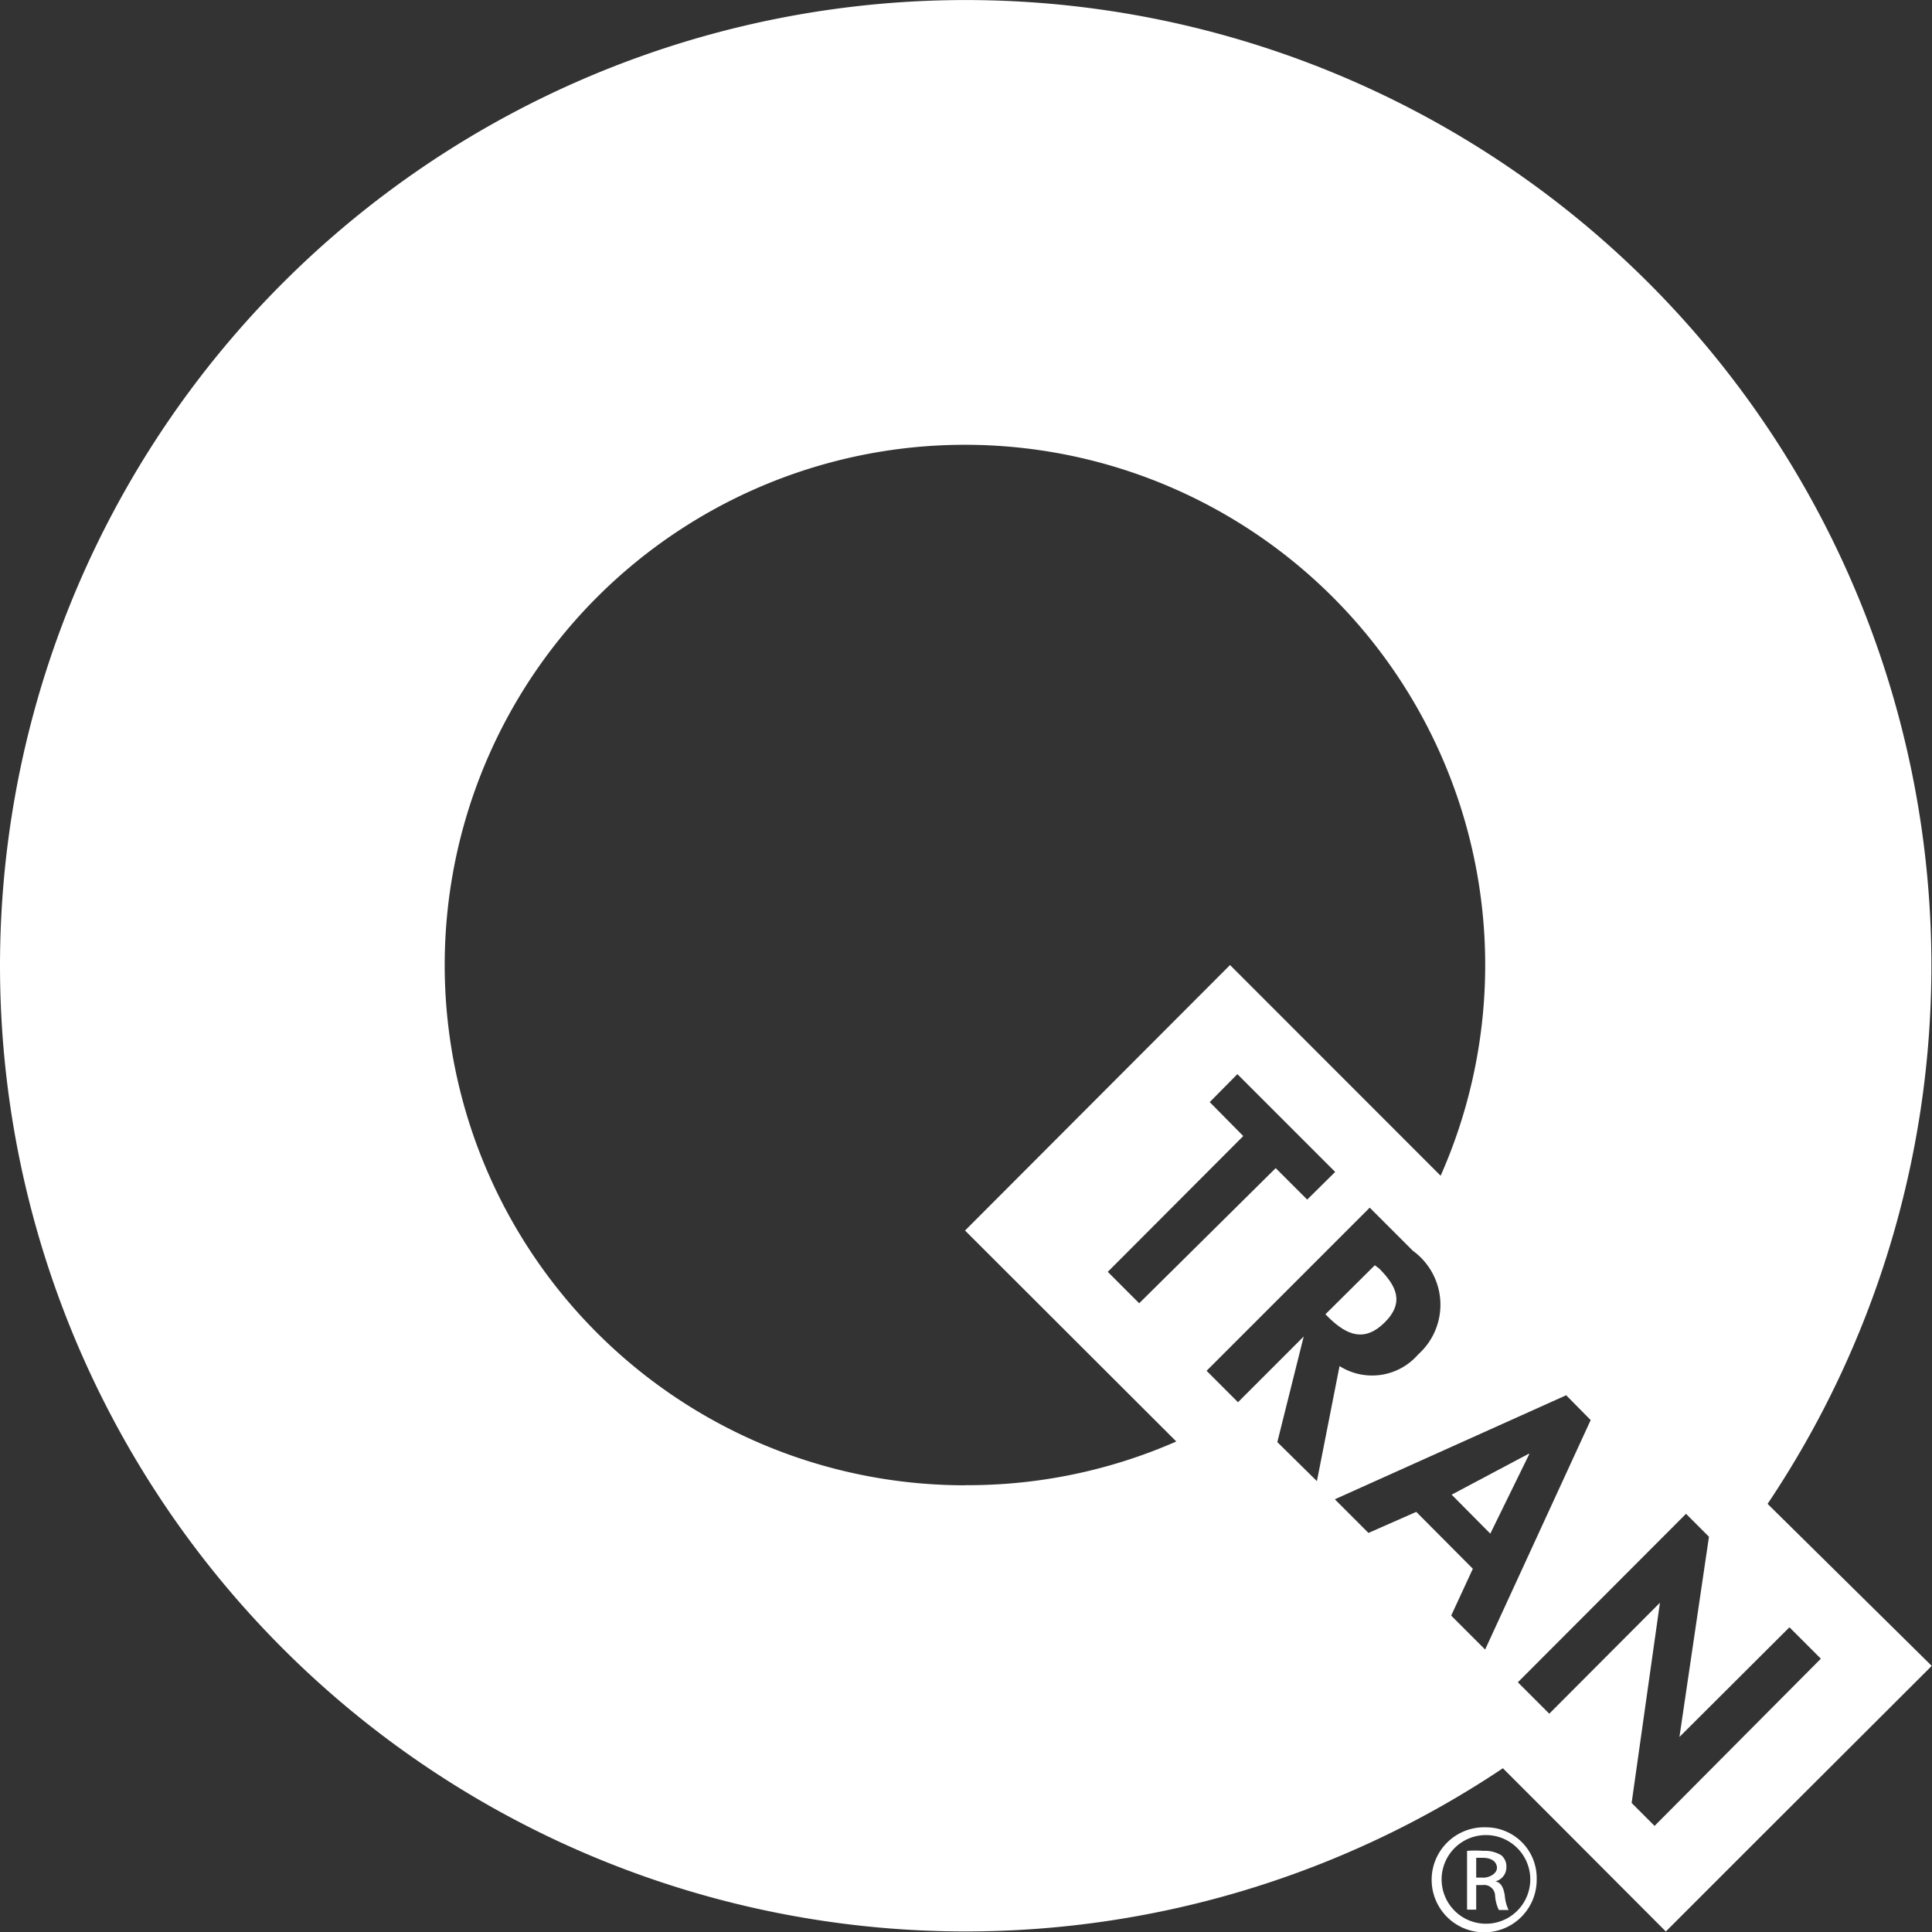 <svg xmlns="http://www.w3.org/2000/svg" width="38.072" height="38.077" viewBox="0 0 38.072 38.077"><rect x="0" y="0" width="38.072" height="38.077" fill="#333333" stroke="none"/><g transform="translate(-8.361 -10.751)"><path d="M55.588,70.227h0a.285.285,0,0,0,.217-.279.291.291,0,0,0-.1-.235.619.619,0,0,0-.353-.087,2.2,2.2,0,0,0-.322,0v1.158h.18V70.3h.124a.217.217,0,0,1,.248.2.756.756,0,0,0,.074.291h.192a.793.793,0,0,1-.074-.279C55.749,70.333,55.687,70.246,55.588,70.227Zm-.248-.074h-.13v-.39h.13c.2,0,.279.1.279.2s-.13.192-.279.192Z" transform="translate(-17.759 -22.402)" fill="#fff"/><path d="M54.54,57.8l.762.768L56.07,57l-.012-.006Z" transform="translate(-17.573 -17.595)" fill="#fff"/><path d="M51.695,52.127c.4-.4.223-.725-.105-1.059L51.5,51l-.973.966.081.081C50.957,52.381,51.3,52.518,51.695,52.127Z" transform="translate(-16.047 -15.316)" fill="#fff"/><path d="M54.972,68.88h0a1.035,1.035,0,1,0,1,1.028,1,1,0,0,0-1-1.028Zm0,1.9a.873.873,0,0,1,0-1.747h0a.873.873,0,1,1,0,1.747Z" transform="translate(-17.329 -22.12)" fill="#fff"/><path d="M43.193,40.386a19.03,19.03,0,1,0-5.216,5.21l.9.9,2.311,2.317,1.858-1.858h0l3.382-3.376ZM27.384,40.02a10.252,10.252,0,1,1,9.366-6.1L32.6,29.768,27.378,35l4.163,4.157a10.221,10.221,0,0,1-4.157.861ZM32.2,32.469l.545-.551,1.927,1.927-.551.545L33.5,33.77,30.81,36.433l-.619-.619,2.67-2.676Zm1.332,6.7.52-2.081h0l-1.295,1.295-.619-.619,3.215-3.215.849.849a1.313,1.313,0,0,1,.105,2.044,1.2,1.2,0,0,1-1.549.229l-.446,2.267Zm4.095,4.088-.669-.669.427-.923-1.115-1.121-.942.415-.663-.663,4.559-2.05.483.489Zm3.339,3.475-.452-.452.558-3.946h0l-2.181,2.187-.619-.619,3.314-3.32.452.452-.582,3.946h0l2.168-2.162.619.619Z" transform="translate(0)" fill="#fff"/></g></svg>